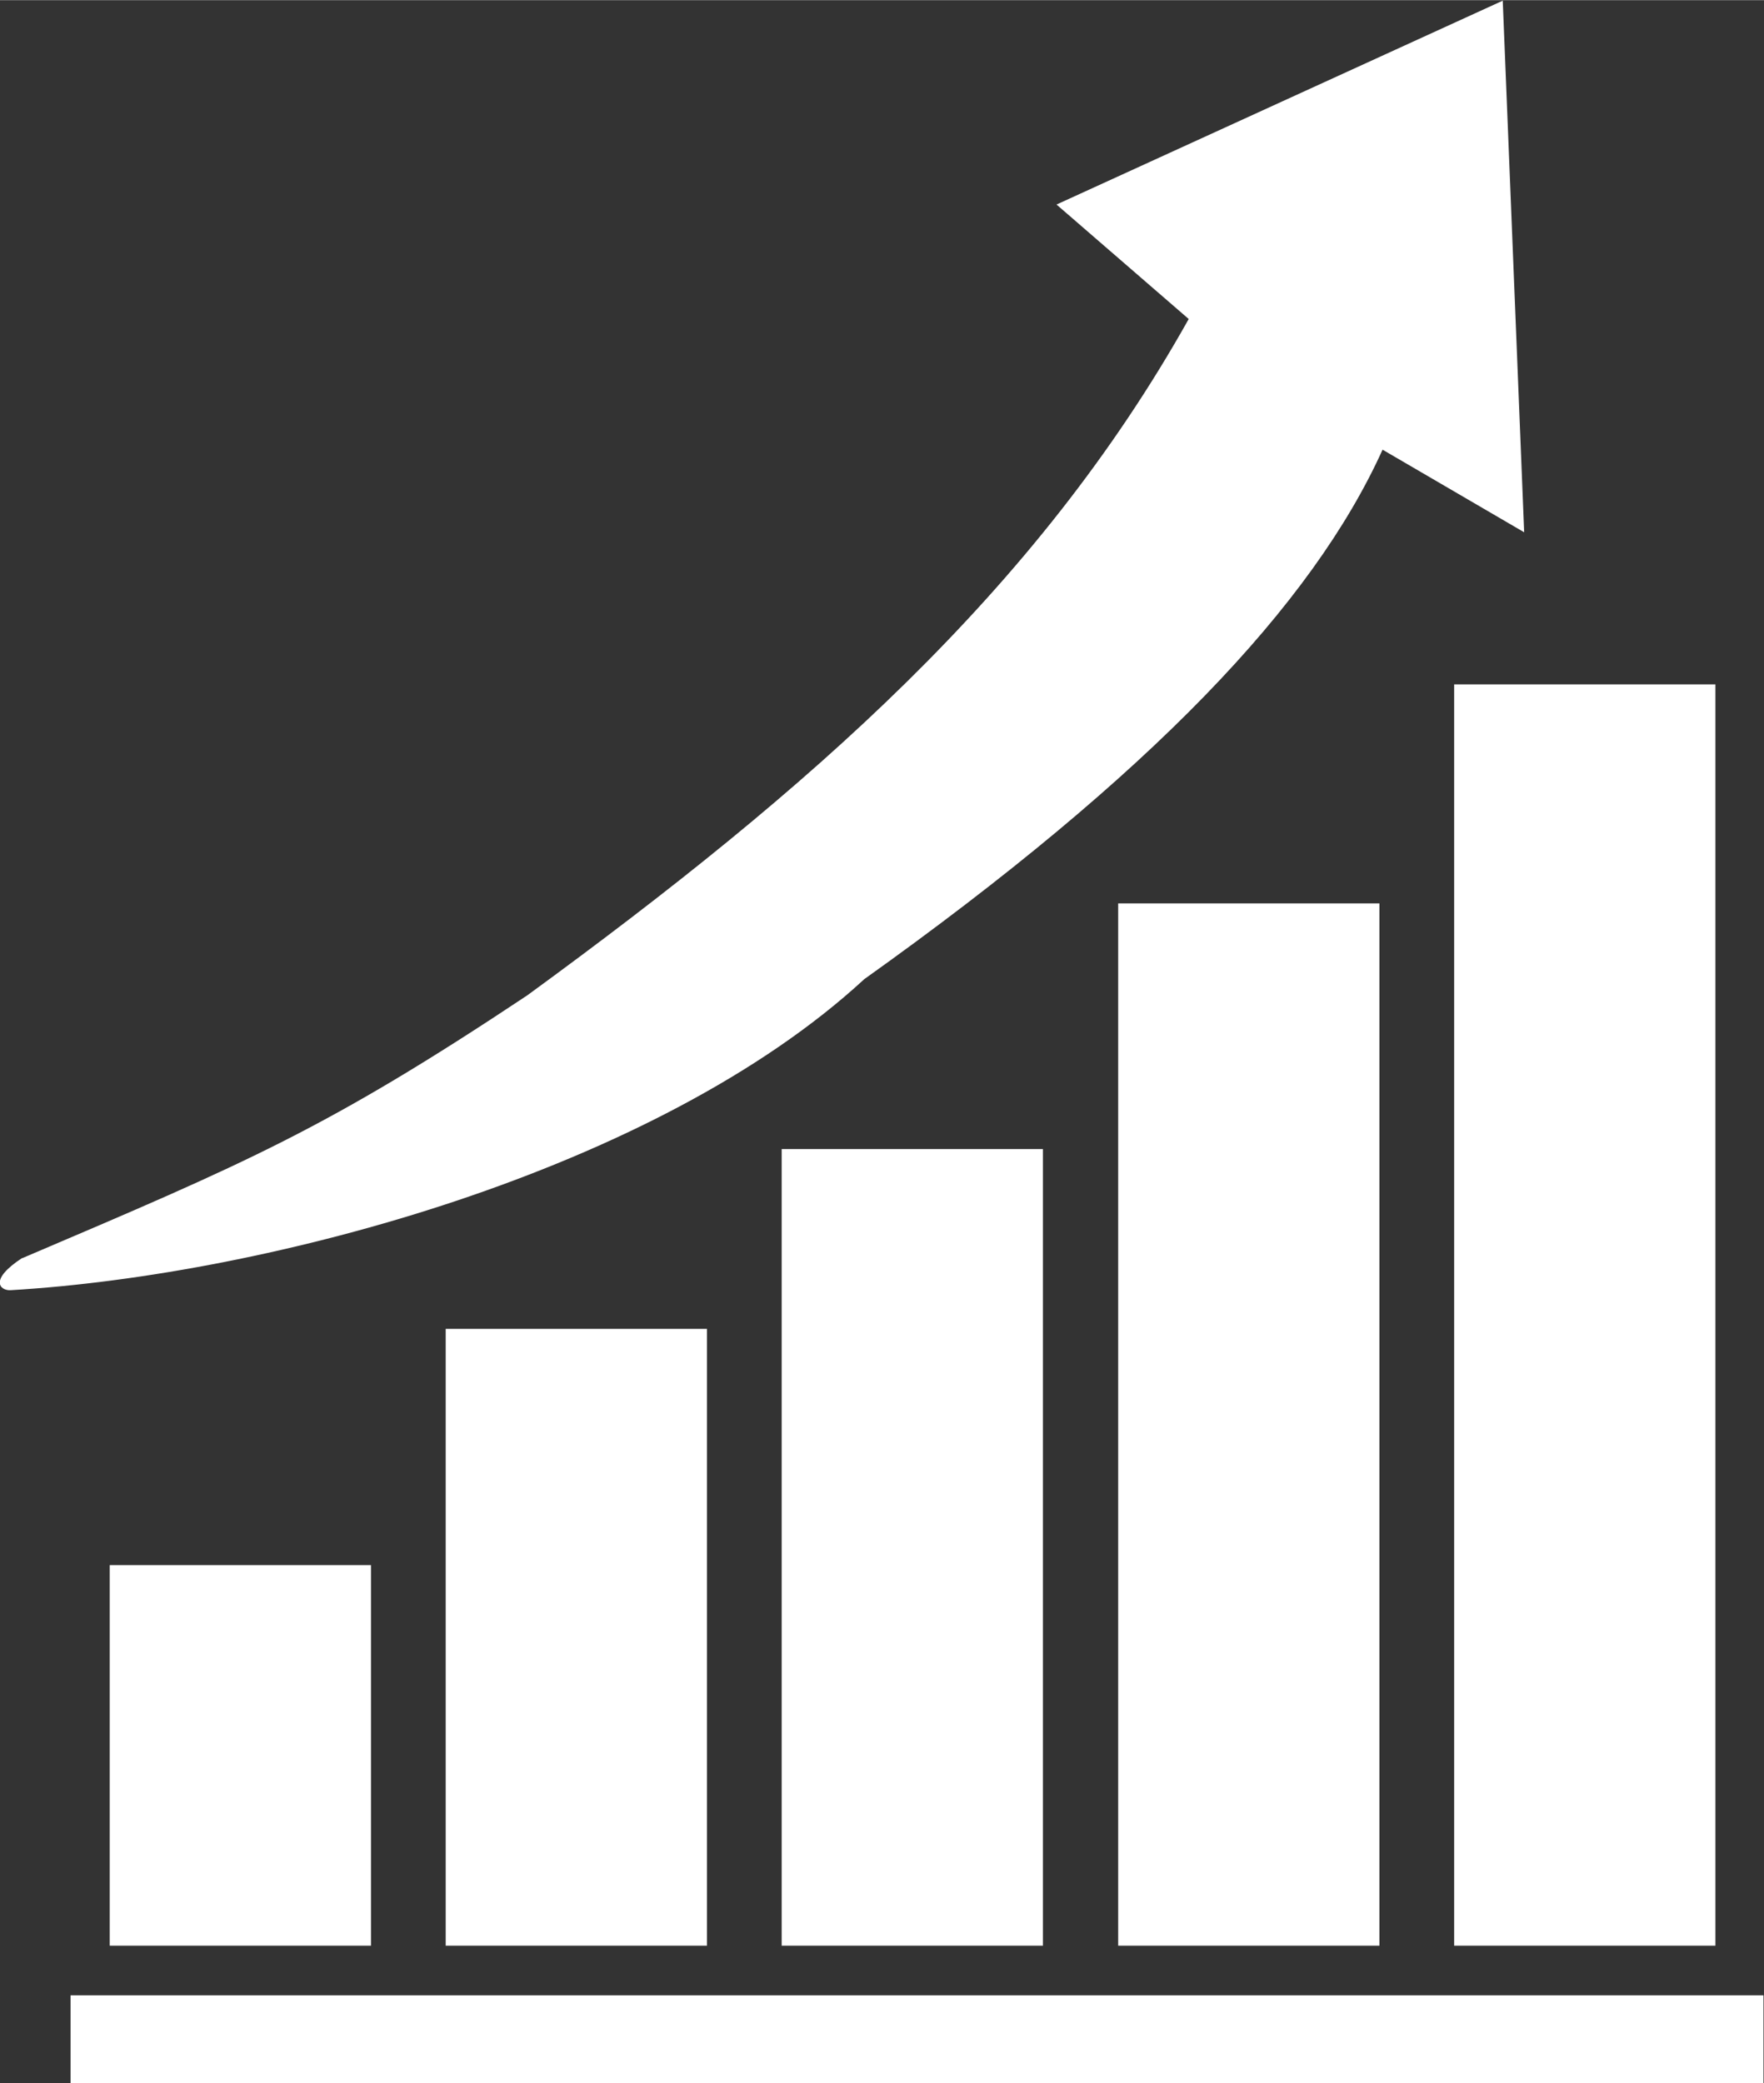 <?xml version="1.0" encoding="UTF-8"?>
<!DOCTYPE svg PUBLIC "-//W3C//DTD SVG 1.1//EN" "http://www.w3.org/Graphics/SVG/1.1/DTD/svg11.dtd">
<!-- Creator: CorelDRAW -->
<svg xmlns="http://www.w3.org/2000/svg" xml:space="preserve" width="22.368mm" height="26.407mm" style="shape-rendering:geometricPrecision; text-rendering:geometricPrecision; image-rendering:optimizeQuality; fill-rule:evenodd; clip-rule:evenodd"
viewBox="0 0 3.376 3.985"
 xmlns:xlink="http://www.w3.org/1999/xlink">
 <rect x="0" y="0" width="3.376" height="3.985" fill="#333333" stroke="none"/>
 <defs>
  <style type="text/css">
   <![CDATA[
    .fil0 {fill:white}
   ]]>
  </style>
 </defs>
 <g id="Capa_x0020_1">
  <g id="_126825832">
   <rect id="_126826816" class="fil0" x="0.135" y="3.817" width="3.24" height="0.168"/>
   <rect id="_126826720" class="fil0" x="0.21" y="2.994" width="0.5" height="0.728"/>
   <rect id="_126826672" class="fil0" x="0.853" y="2.542" width="0.5" height="1.18"/>
   <rect id="_126826576" class="fil0" x="1.496" y="2.198" width="0.5" height="1.524"/>
   <rect id="_126826600" class="fil0" x="2.14" y="1.728" width="0.5" height="1.994"/>
   <rect id="_126826912" class="fil0" x="2.783" y="1.309" width="0.5" height="2.413"/>
   <path id="_126825856" class="fil0" d="M0.043 2.406c-0.066,0.043 -0.042,0.063 -0.023,0.062 0.495,-0.029 1.237,-0.229 1.634,-0.595 0.55,-0.392 0.858,-0.717 0.992,-1.013l0.271 0.158 -0.041 -1.017 -0.854 0.39 0.253 0.219c-0.292,0.521 -0.726,0.9 -1.266,1.294 -0.385,0.256 -0.535,0.319 -0.967,0.503z"/>
  </g>
 </g>
</svg>
